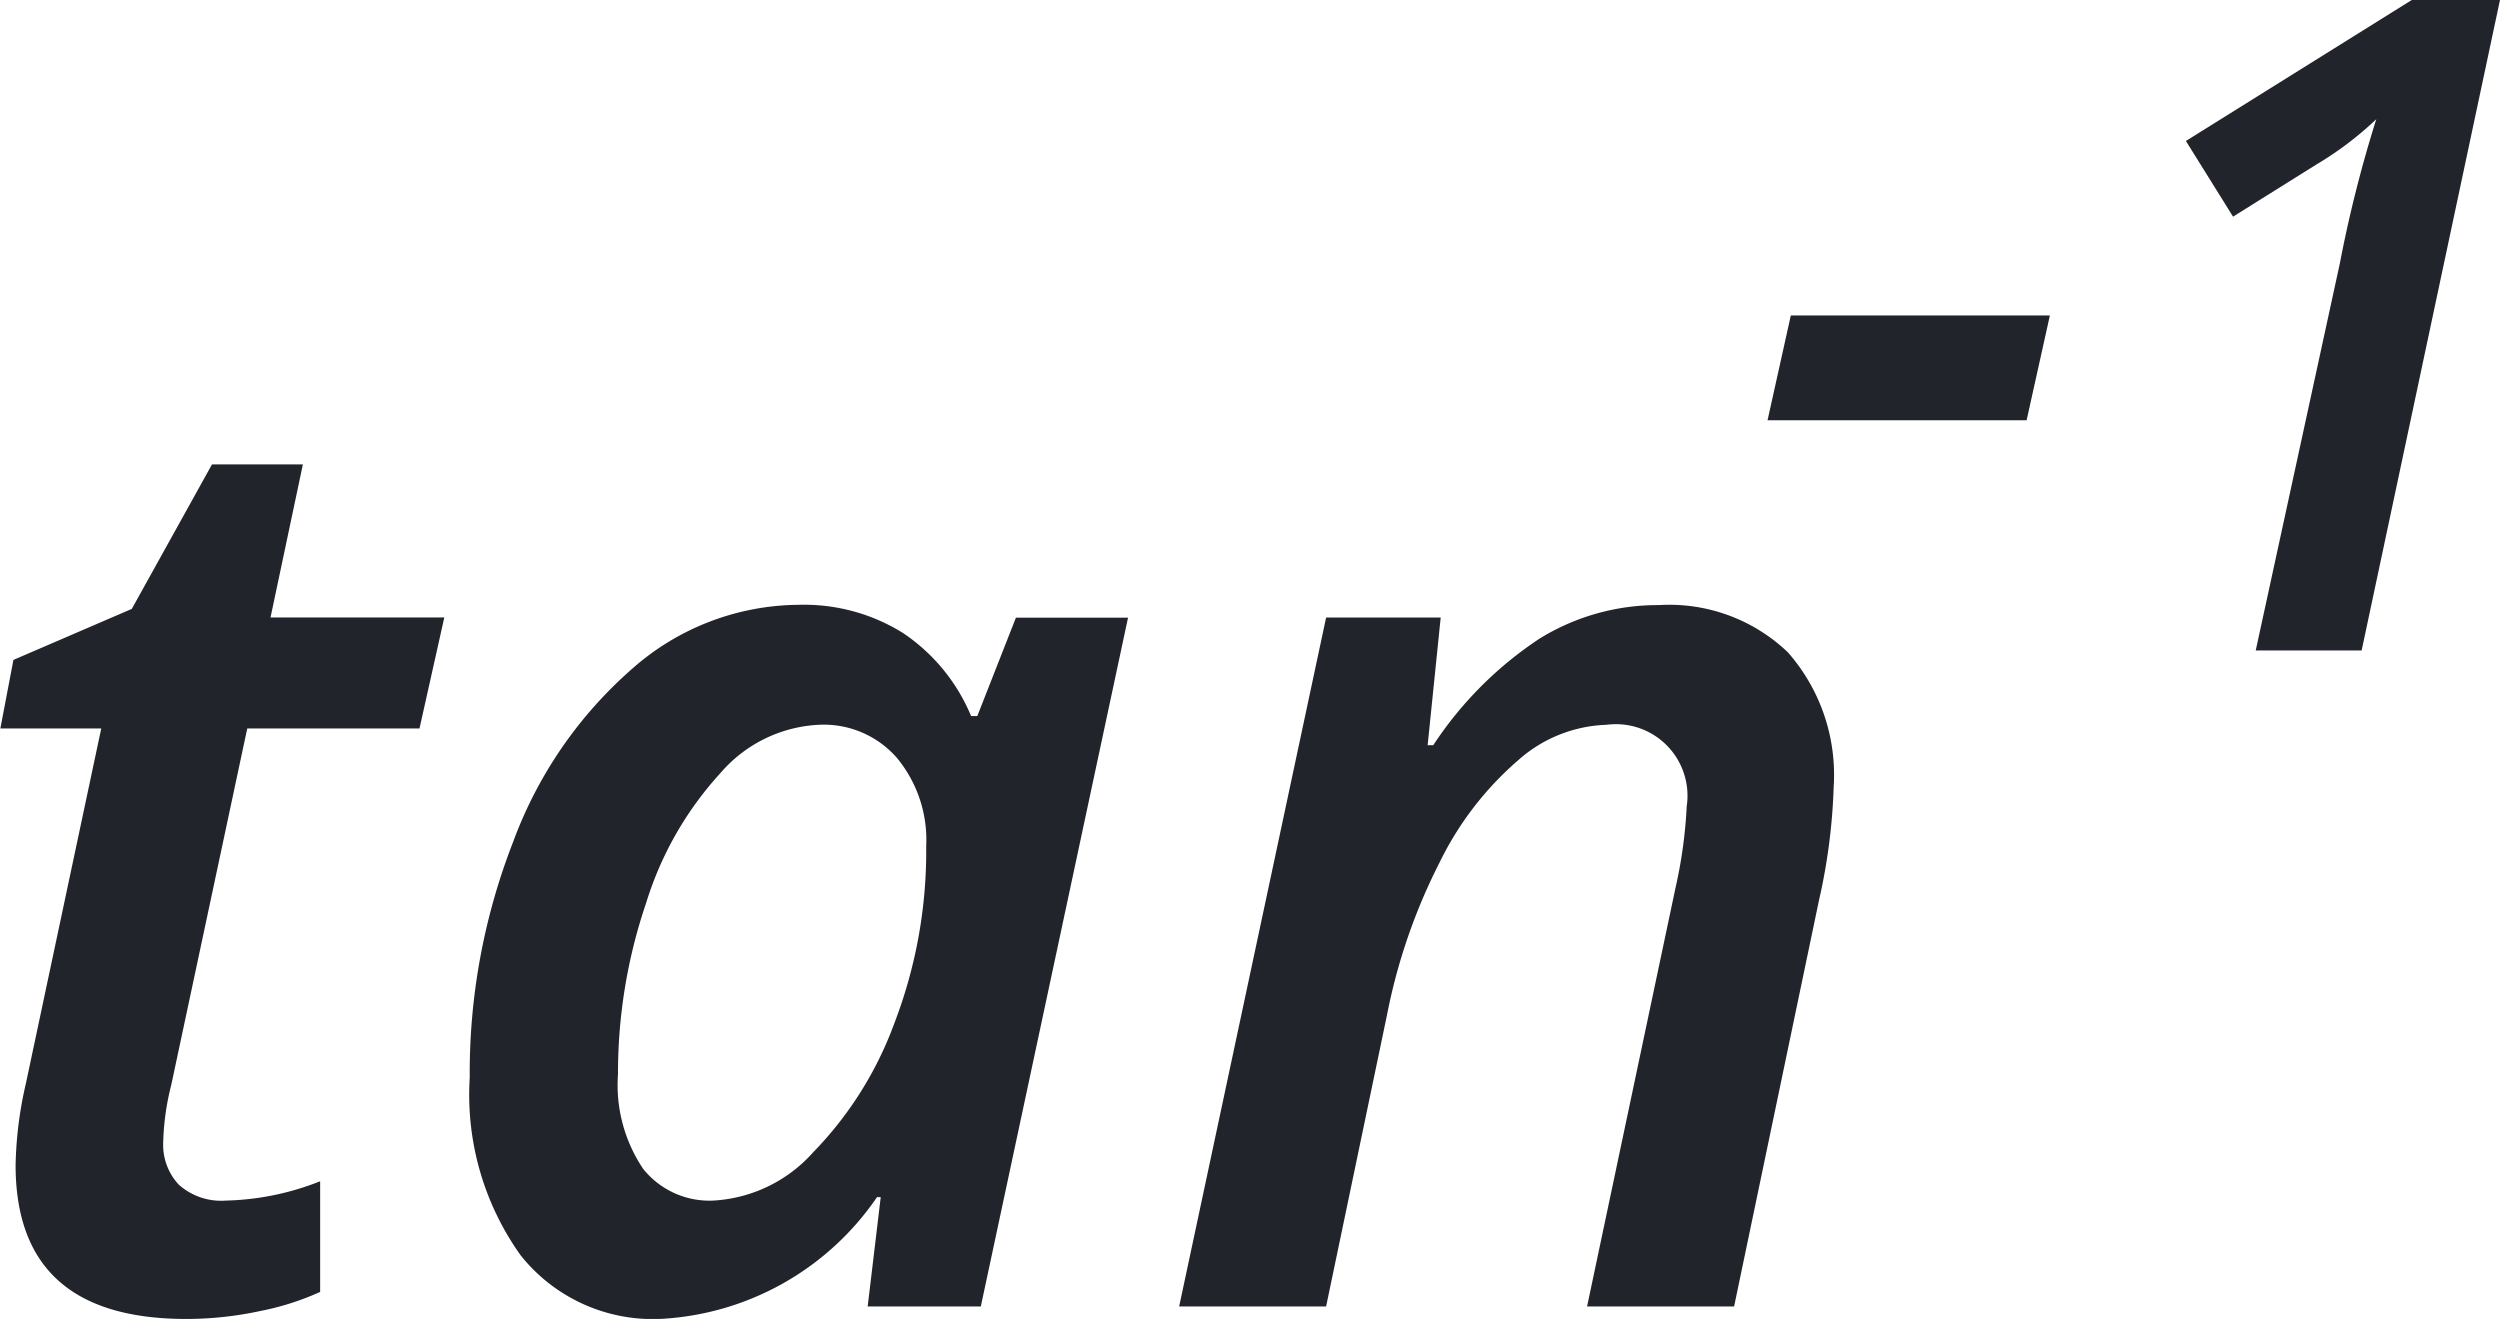 <svg xmlns="http://www.w3.org/2000/svg" width="34.296" height="18.094" viewBox="0 0 34.296 18.094"><defs><style>.a{fill:#22242b;}</style></defs><g transform="translate(-125.345 -303.077)"><path class="a" d="M-9.553-1.453a3.724,3.724,0,0,0,1.29-.265V-.2A3.7,3.7,0,0,1-9.075.06,4.83,4.83,0,0,1-10.1.171q-2.341,0-2.341-2.111A5.372,5.372,0,0,1-12.3-3.059l1.034-4.871h-1.384l.179-.94,1.624-.7,1.1-1.982H-8.5l-.444,2.1h2.384L-6.9-7.93H-9.263l-1.042,4.888a3.534,3.534,0,0,0-.111.786.8.8,0,0,0,.214.585A.873.873,0,0,0-9.553-1.453ZM-3.606.171A2.319,2.319,0,0,1-5.511-.7a3.788,3.788,0,0,1-.7-2.44,8.714,8.714,0,0,1,.594-3.23,5.827,5.827,0,0,1,1.636-2.38,3.482,3.482,0,0,1,2.29-.876,2.56,2.56,0,0,1,1.427.389A2.551,2.551,0,0,1,.667-8.1H.752l.53-1.35H2.82L.8,0H-.752l.179-1.5H-.624A3.836,3.836,0,0,1-3.606.171Zm.735-1.624A1.98,1.98,0,0,0-1.5-2.115,5,5,0,0,0-.385-3.888,6.588,6.588,0,0,0,.051-6.315a1.766,1.766,0,0,0-.4-1.209A1.332,1.332,0,0,0-1.4-7.981a1.9,1.9,0,0,0-1.367.658,4.681,4.681,0,0,0-1.025,1.79,7.244,7.244,0,0,0-.385,2.346,2.057,2.057,0,0,0,.346,1.3A1.164,1.164,0,0,0-2.871-1.453ZM9.117,0l1.213-5.742a6.457,6.457,0,0,0,.154-1.119.982.982,0,0,0-1.1-1.119,1.915,1.915,0,0,0-1.213.487A4.406,4.406,0,0,0,7.092-6.088a7.955,7.955,0,0,0-.718,2.081L5.537,0H3.521L5.537-9.451H7.109L6.93-7.7h.077A5.12,5.12,0,0,1,8.468-9.164,3.085,3.085,0,0,1,10.1-9.622a2.352,2.352,0,0,1,1.773.649A2.547,2.547,0,0,1,12.5-7.126a8.068,8.068,0,0,1-.2,1.547L11.134,0Z" transform="translate(138 321)"/><path class="a" d="M-5.407-3.158l.319-1.437h3.554l-.319,1.437ZM2.743,0H1.29L2.444-5.31a17.627,17.627,0,0,1,.5-1.978,4.6,4.6,0,0,1-.824.623L.979-5.951.332-6.989l3.1-1.935H4.641Z" transform="translate(155 312)"/></g></svg>